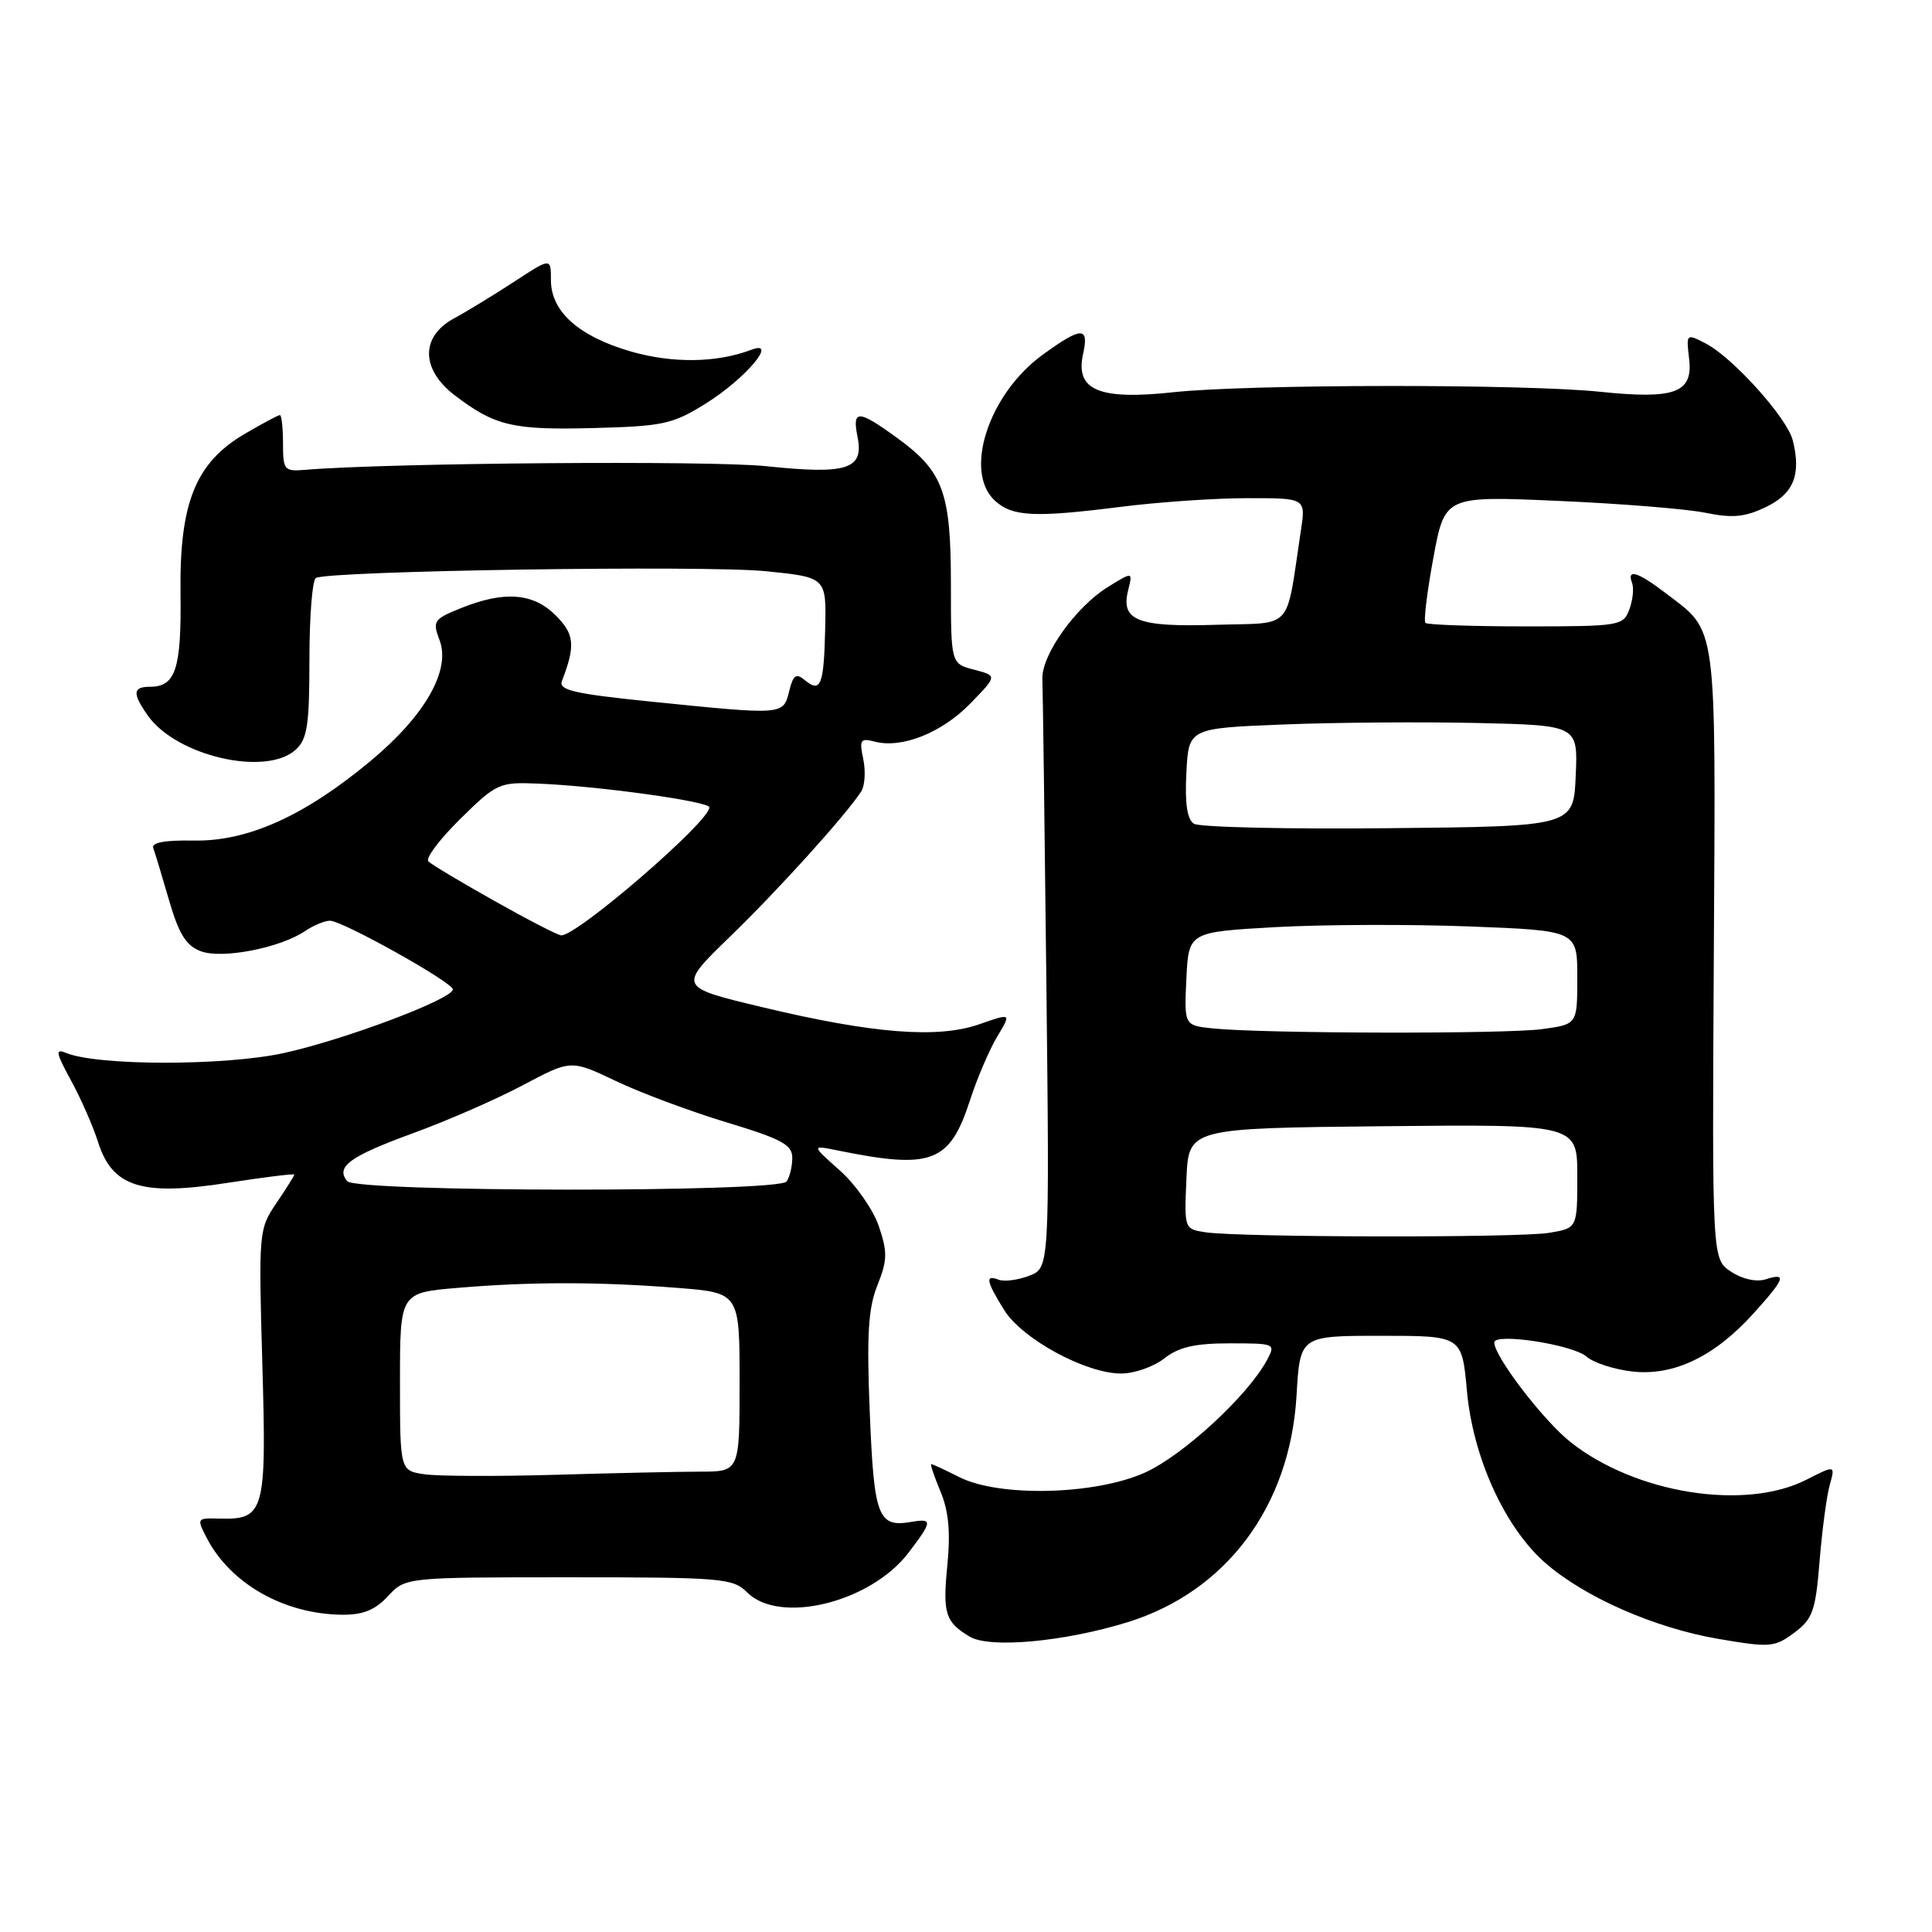 <?xml version="1.0" encoding="UTF-8" standalone="no"?>
<!DOCTYPE svg PUBLIC "-//W3C//DTD SVG 1.1//EN" "http://www.w3.org/Graphics/SVG/1.1/DTD/svg11.dtd" >
<svg xmlns="http://www.w3.org/2000/svg" xmlns:xlink="http://www.w3.org/1999/xlink" version="1.1" viewBox="0 0 256 256">
 <g >
 <path fill="currentColor"
d=" M 149.38 214.96 C 162.50 210.91 170.95 199.58 171.80 184.89 C 172.26 177.00 172.26 177.00 182.98 177.00 C 193.71 177.00 193.71 177.00 194.37 184.25 C 195.16 193.09 199.38 202.37 204.72 207.06 C 209.91 211.62 219.26 215.73 227.74 217.17 C 234.54 218.33 235.15 218.28 237.74 216.35 C 240.19 214.53 240.57 213.47 241.10 206.90 C 241.43 202.83 242.03 198.29 242.44 196.81 C 243.19 194.12 243.19 194.12 239.38 196.06 C 231.23 200.22 216.73 197.91 208.11 191.09 C 204.49 188.22 198.00 179.74 198.00 177.88 C 198.00 176.57 208.38 178.16 210.21 179.75 C 211.15 180.57 213.88 181.46 216.28 181.73 C 221.77 182.35 227.17 179.76 232.32 174.07 C 236.54 169.40 236.82 168.60 233.95 169.52 C 232.73 169.90 230.88 169.50 229.38 168.51 C 226.86 166.86 226.86 166.86 227.09 126.50 C 227.34 81.78 227.62 83.86 220.68 78.57 C 216.99 75.76 215.53 75.32 216.26 77.25 C 216.52 77.94 216.36 79.51 215.90 80.75 C 215.09 82.92 214.63 83.00 202.20 83.00 C 195.12 83.00 189.13 82.79 188.88 82.54 C 188.62 82.29 189.10 78.40 189.93 73.90 C 191.45 65.71 191.45 65.71 206.47 66.37 C 214.74 66.73 223.53 67.44 226.00 67.95 C 229.57 68.68 231.23 68.52 234.00 67.18 C 237.68 65.41 238.69 62.89 237.55 58.34 C 236.80 55.37 229.61 47.37 226.01 45.51 C 223.44 44.18 223.42 44.20 223.82 47.57 C 224.34 52.06 221.94 52.94 212.00 51.91 C 201.92 50.86 165.46 50.90 155.50 51.97 C 145.61 53.04 142.46 51.71 143.51 46.93 C 144.33 43.24 143.34 43.25 138.18 46.99 C 130.99 52.19 127.62 62.54 131.86 66.37 C 134.17 68.46 137.09 68.60 148.50 67.16 C 153.45 66.53 160.99 66.01 165.26 66.01 C 173.02 66.00 173.02 66.00 172.38 70.25 C 170.33 83.83 171.55 82.47 161.12 82.79 C 150.70 83.11 148.47 82.23 149.49 78.19 C 150.10 75.74 150.10 75.74 146.80 77.78 C 142.51 80.44 137.97 86.83 138.12 90.00 C 138.18 91.38 138.42 109.49 138.65 130.26 C 139.07 168.02 139.07 168.02 136.36 169.05 C 134.87 169.62 133.06 169.85 132.33 169.57 C 130.51 168.87 130.66 169.71 133.04 173.56 C 135.41 177.41 143.86 182.00 148.56 182.00 C 150.30 182.00 152.87 181.10 154.27 180.00 C 156.19 178.49 158.33 178.00 162.94 178.00 C 168.97 178.00 169.05 178.04 167.88 180.22 C 165.36 184.92 156.74 192.87 151.70 195.13 C 145.08 198.10 132.40 198.40 127.10 195.72 C 125.22 194.77 123.56 194.00 123.40 194.00 C 123.23 194.00 123.78 195.63 124.62 197.63 C 125.70 200.21 125.96 203.01 125.53 207.38 C 124.90 213.81 125.24 214.92 128.50 216.87 C 131.14 218.45 141.03 217.54 149.38 214.96 Z  M 51.41 211.50 C 53.73 209.00 53.73 209.00 75.36 209.00 C 95.67 209.00 97.12 209.12 99.00 211.00 C 103.30 215.30 115.34 212.35 120.37 205.76 C 123.57 201.56 123.61 201.17 120.75 201.66 C 116.34 202.42 115.81 201.02 115.25 187.20 C 114.83 176.85 115.04 173.37 116.26 170.31 C 117.59 166.99 117.61 165.91 116.45 162.48 C 115.71 160.29 113.39 156.98 111.30 155.11 C 107.50 151.73 107.50 151.73 111.00 152.44 C 123.46 154.98 125.84 154.08 128.53 145.79 C 129.47 142.88 131.10 139.09 132.13 137.36 C 134.02 134.23 134.02 134.23 129.76 135.72 C 124.26 137.64 115.70 136.97 101.02 133.46 C 89.84 130.79 89.84 130.79 96.70 124.14 C 103.12 117.93 112.13 107.96 114.12 104.86 C 114.60 104.11 114.72 102.20 114.39 100.60 C 113.84 98.02 114.01 97.77 115.91 98.27 C 119.51 99.21 124.81 97.09 128.57 93.22 C 132.15 89.54 132.15 89.54 129.08 88.74 C 126.00 87.94 126.00 87.94 126.00 77.42 C 126.00 65.19 124.99 62.45 118.81 57.98 C 113.69 54.26 112.90 54.25 113.63 57.91 C 114.49 62.19 112.27 62.90 101.50 61.77 C 94.09 61.00 51.58 61.33 40.50 62.25 C 37.66 62.49 37.50 62.31 37.50 58.75 C 37.50 56.69 37.31 55.00 37.09 55.00 C 36.86 55.00 34.77 56.12 32.43 57.49 C 25.91 61.31 23.76 66.64 23.92 78.65 C 24.04 88.65 23.27 91.00 19.88 91.00 C 17.59 91.00 17.52 91.87 19.57 94.79 C 23.33 100.17 35.21 102.93 39.17 99.35 C 40.72 97.95 41.00 96.10 41.00 87.40 C 41.00 81.75 41.38 76.88 41.85 76.59 C 43.41 75.63 93.42 74.87 101.50 75.69 C 109.50 76.50 109.50 76.50 109.34 83.33 C 109.17 90.81 108.75 91.87 106.64 90.12 C 105.50 89.17 105.11 89.44 104.60 91.47 C 103.76 94.81 104.13 94.78 85.70 92.91 C 76.13 91.93 74.00 91.43 74.45 90.26 C 76.27 85.53 76.13 84.04 73.64 81.55 C 70.66 78.57 66.86 78.27 61.13 80.56 C 57.45 82.04 57.28 82.29 58.25 84.84 C 59.75 88.82 56.30 94.85 49.08 100.85 C 40.35 108.12 32.83 111.50 25.70 111.38 C 21.82 111.31 20.03 111.64 20.31 112.39 C 20.54 113.00 21.48 116.11 22.40 119.29 C 23.70 123.76 24.65 125.30 26.60 126.04 C 29.42 127.11 37.15 125.61 40.47 123.34 C 41.56 122.61 43.02 122.00 43.72 122.00 C 45.38 122.00 60.00 130.17 60.00 131.10 C 60.00 132.37 45.71 137.75 37.63 139.53 C 29.78 141.25 12.93 141.24 8.76 139.52 C 7.29 138.91 7.39 139.46 9.40 143.15 C 10.71 145.54 12.33 149.23 13.00 151.35 C 14.89 157.29 18.75 158.51 30.12 156.74 C 35.00 155.98 39.00 155.49 39.00 155.64 C 39.00 155.79 37.93 157.49 36.63 159.41 C 34.29 162.85 34.26 163.21 34.76 180.72 C 35.33 200.46 35.07 201.39 28.97 201.22 C 26.08 201.14 26.05 201.19 27.41 203.82 C 30.56 209.86 37.63 213.87 45.30 213.96 C 48.10 213.99 49.70 213.34 51.41 211.50 Z  M 93.50 53.48 C 98.76 50.21 103.21 44.94 99.55 46.35 C 94.98 48.09 89.10 48.17 83.55 46.56 C 76.67 44.56 73.00 41.27 73.00 37.11 C 73.00 34.14 73.00 34.14 68.14 37.32 C 65.46 39.07 61.86 41.27 60.14 42.20 C 55.70 44.61 55.76 48.96 60.28 52.40 C 65.58 56.44 67.95 57.00 78.61 56.72 C 87.86 56.48 89.13 56.21 93.50 53.48 Z  M 159.71 163.28 C 156.93 162.86 156.91 162.81 157.21 156.18 C 157.50 149.50 157.50 149.50 183.25 149.23 C 209.00 148.97 209.00 148.97 209.00 155.85 C 209.00 162.74 209.00 162.74 205.25 163.36 C 201.18 164.03 164.27 163.97 159.71 163.28 Z  M 160.70 136.27 C 156.91 135.87 156.91 135.87 157.20 129.69 C 157.50 123.50 157.50 123.50 169.00 122.85 C 175.32 122.50 186.91 122.46 194.75 122.76 C 209.00 123.31 209.00 123.31 209.00 129.52 C 209.00 135.73 209.00 135.73 204.36 136.36 C 199.53 137.03 167.31 136.96 160.70 136.27 Z  M 158.20 109.15 C 157.30 108.58 156.99 106.45 157.20 102.41 C 157.50 96.50 157.50 96.50 170.00 96.00 C 176.88 95.72 188.48 95.64 195.79 95.80 C 209.09 96.11 209.09 96.11 208.79 102.80 C 208.50 109.50 208.50 109.50 184.00 109.74 C 170.53 109.88 158.91 109.61 158.20 109.15 Z  M 56.25 195.35 C 53.00 194.87 53.00 194.87 53.00 183.08 C 53.00 171.29 53.00 171.29 60.65 170.65 C 70.29 169.83 79.22 169.83 89.75 170.65 C 98.00 171.30 98.00 171.30 98.00 183.15 C 98.00 195.00 98.00 195.00 92.75 195.00 C 89.86 195.01 81.20 195.19 73.50 195.42 C 65.80 195.64 58.04 195.61 56.25 195.35 Z  M 46.01 156.51 C 44.43 154.61 46.34 153.22 54.74 150.15 C 59.27 148.50 65.82 145.64 69.31 143.78 C 75.66 140.41 75.66 140.41 81.58 143.23 C 84.83 144.79 91.44 147.25 96.25 148.71 C 103.60 150.93 105.00 151.69 104.98 153.43 C 104.98 154.57 104.64 155.97 104.23 156.55 C 103.21 158.02 47.23 157.98 46.01 156.51 Z  M 65.50 119.37 C 61.10 116.90 57.17 114.55 56.76 114.14 C 56.35 113.74 58.25 111.21 60.99 108.51 C 65.77 103.80 66.16 103.62 71.23 103.83 C 79.22 104.14 94.00 106.19 94.00 106.98 C 94.00 108.89 76.38 124.09 74.35 123.94 C 73.88 123.90 69.90 121.85 65.50 119.37 Z "/>
</g>
</svg>